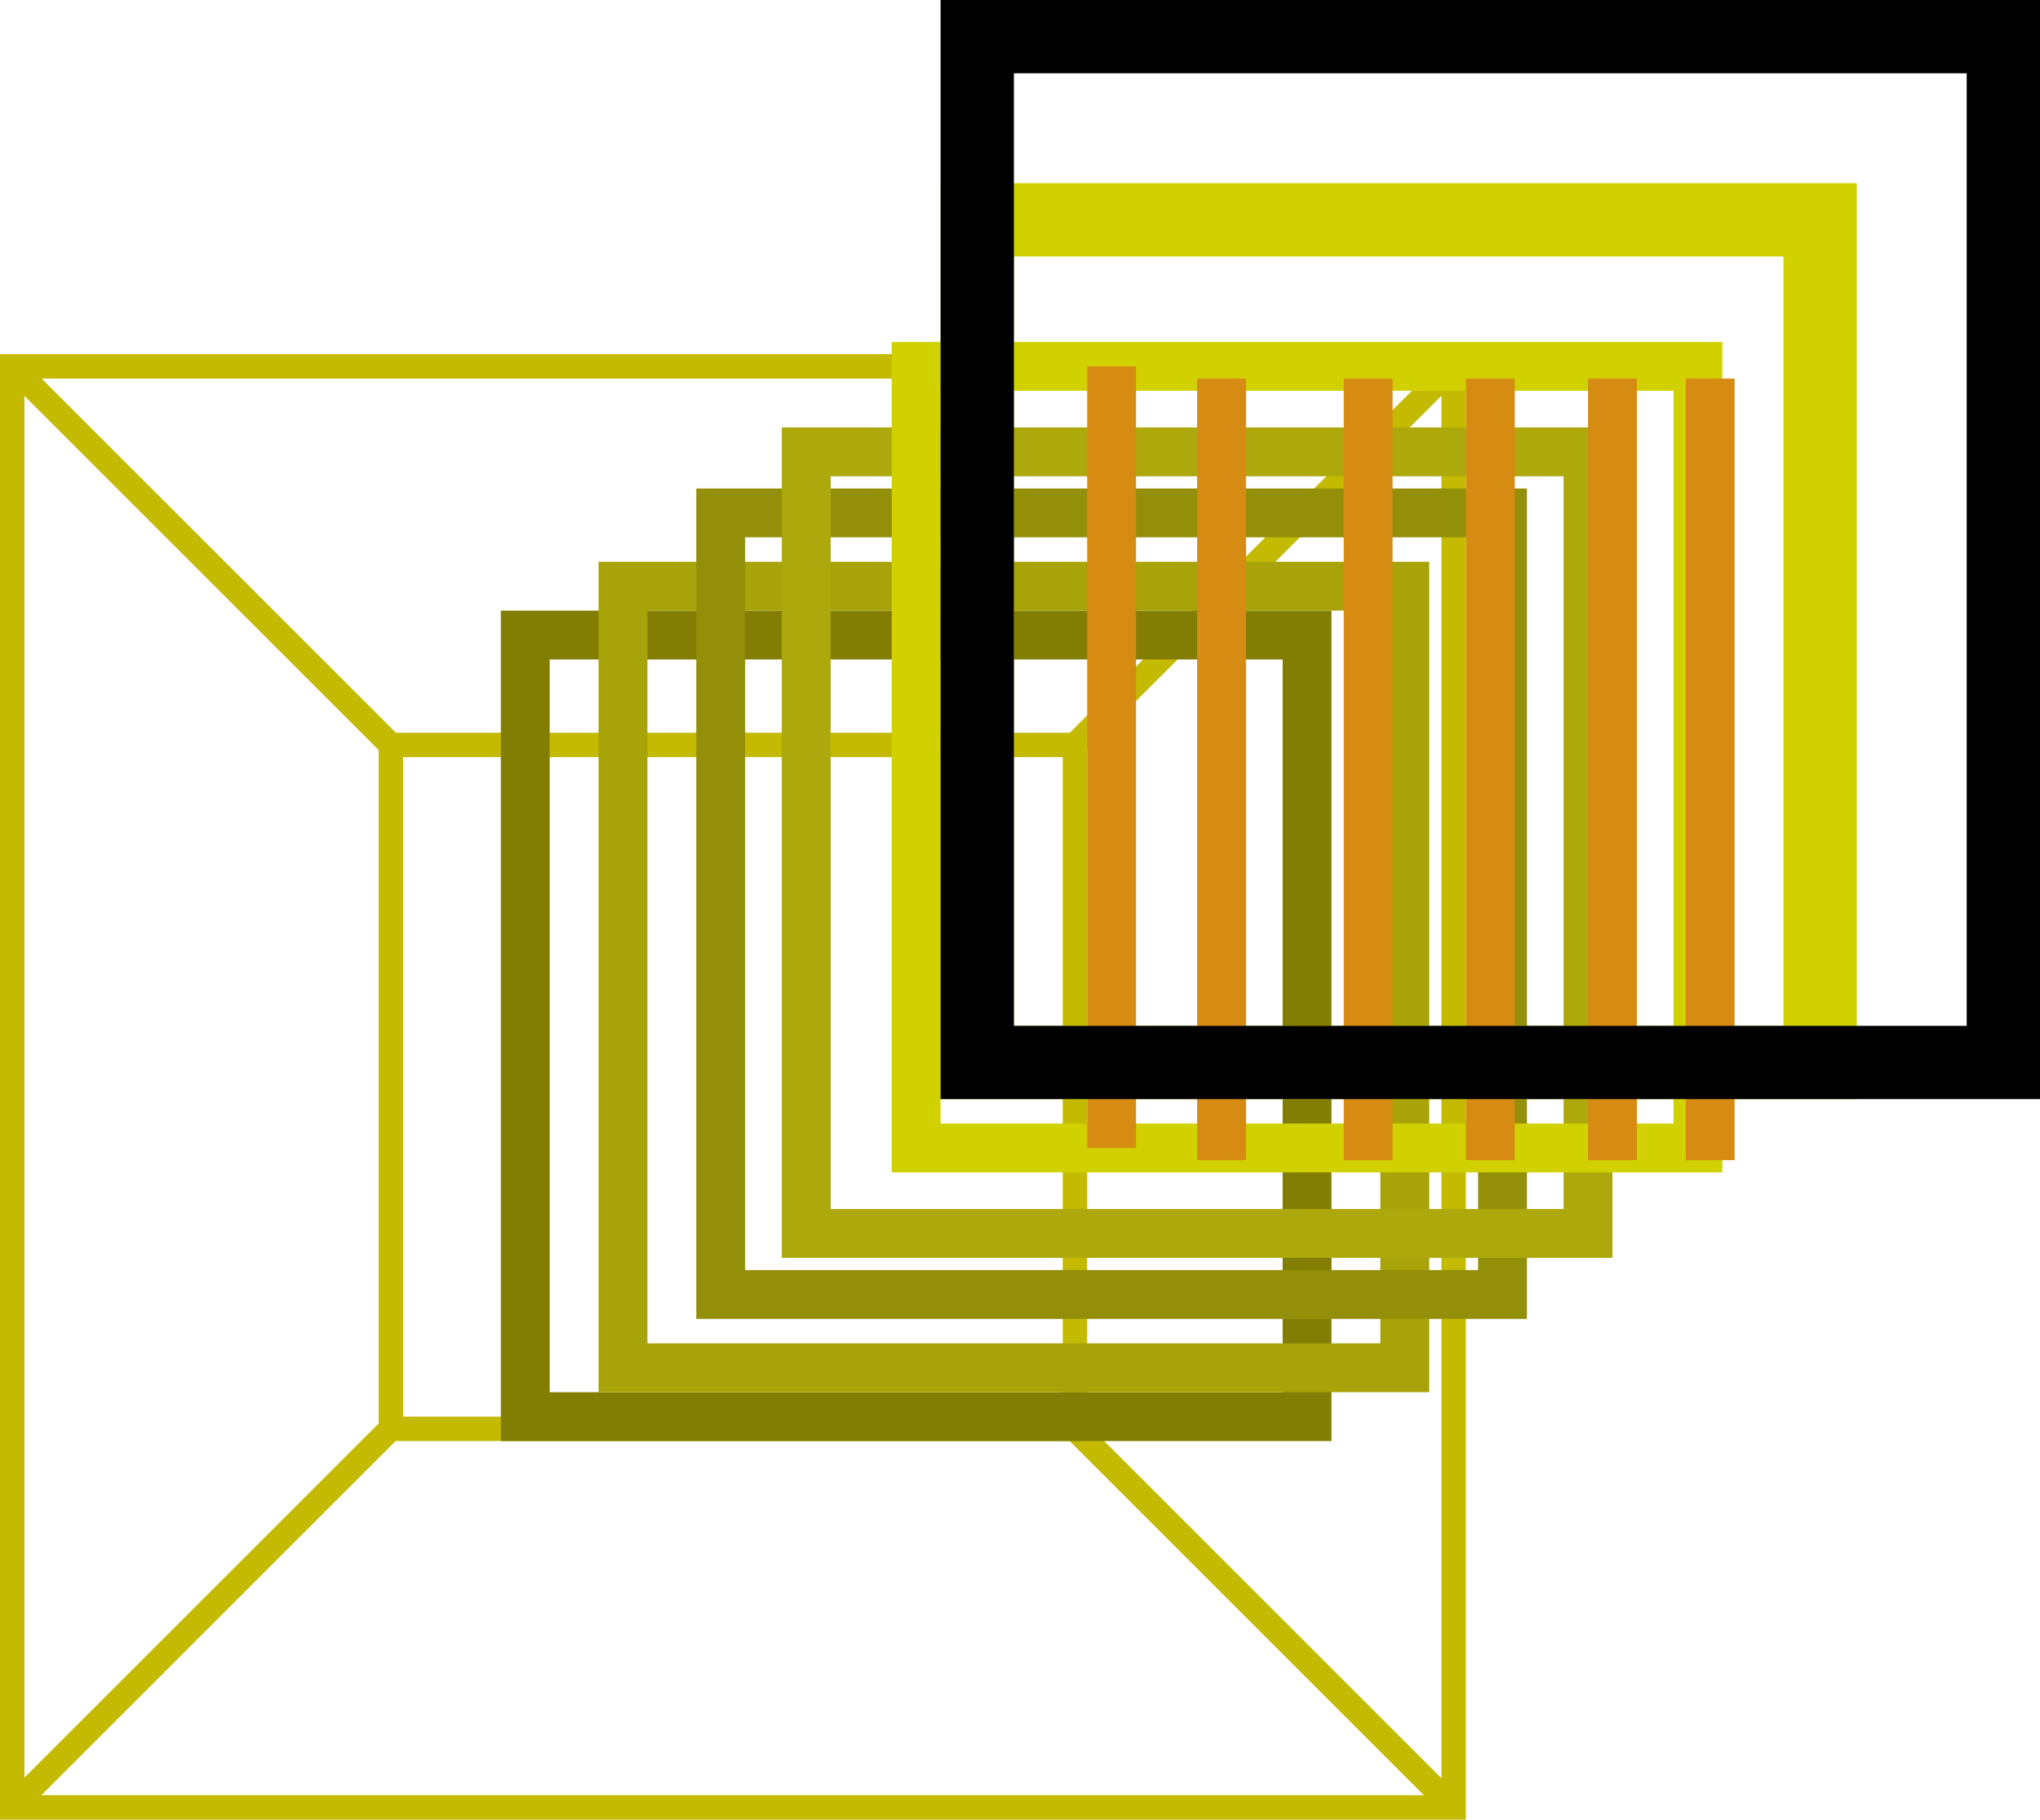 <?xml version="1.0" encoding="utf-8"?>
<!-- Generator: Adobe Illustrator 25.2.3, SVG Export Plug-In . SVG Version: 6.00 Build 0)  -->
<svg version="1.1" id="Capa_1" xmlns="http://www.w3.org/2000/svg" xmlns:xlink="http://www.w3.org/1999/xlink" x="0px" y="0px"
	 viewBox="0 0 83.5 74.5" style="enable-background:new 0 0 83.5 74.5;" xml:space="preserve">
<style type="text/css">
	.st0{fill:#C4BA02;}
	.st1{fill:#827E04;}
	.st2{fill:#A8A309;}
	.st3{fill:#938F09;}
	.st4{fill:#ADA80B;}
	.st5{fill:#D1D102;}
	.st6{fill:#D68B13;}
</style>
<g>
	<g>
		<rect x="51" y="54.7" transform="matrix(0.707 -0.707 0.707 0.707 -31.585 55.747)" class="st0" width="1" height="22.6"/>
	</g>
	<g>
		<rect x="40.2" y="22.5" transform="matrix(0.707 -0.707 0.707 0.707 -1.179 43.153)" class="st0" width="22.6" height="1"/>
	</g>
	<g>
		<path class="st0" d="M60,74.5H0v-60h60V74.5z M1,73.5h58v-58H1V73.5z"/>
	</g>
	<g>
		<path class="st0" d="M44.5,59h-29V30h29V59z M16.5,58h27V31h-27V58z"/>
	</g>
	<g>
		<path class="st1" d="M54.5,59h-34V25h34V59z M22.5,57h30V27h-30V57z"/>
	</g>
	<g>
		<path class="st2" d="M58.5,57h-34V23h34V57z M26.5,55h30V25h-30V55z"/>
	</g>
	<g>
		<path class="st3" d="M62.5,54h-34V20h34V54z M30.5,52h30V22h-30V52z"/>
	</g>
	<g>
		<path class="st4" d="M66,51.5H32v-34h34V51.5z M34,49.5h30v-30H34V49.5z"/>
	</g>
	<g>
		<path class="st5" d="M70.5,48h-34V14h34V48z M38.5,46h30V16h-30V46z"/>
	</g>
	<g>
		<path class="st5" d="M76,45H38.5V7.5H76V45z M41.5,42H73V10.5H41.5V42z"/>
	</g>
	<g>
		<rect x="8" y="11.7" transform="matrix(0.707 -0.707 0.707 0.707 -13.774 12.747)" class="st0" width="1" height="22.6"/>
	</g>
	<g>
		
			<rect x="-2.8" y="65.5" transform="matrix(0.707 -0.707 0.707 0.707 -44.179 25.341)" class="st0" width="22.6" height="1"/>
	</g>
	<g>
		<rect x="44.5" y="15" class="st6" width="2" height="32"/>
	</g>
	<g>
		<rect x="49" y="15.5" class="st6" width="2" height="32"/>
	</g>
	<g>
		<rect x="55" y="15.5" class="st6" width="2" height="32"/>
	</g>
	<g>
		<rect x="60" y="15.5" class="st6" width="2" height="32"/>
	</g>
	<g>
		<rect x="65" y="15.5" class="st6" width="2" height="32"/>
	</g>
	<g>
		<rect x="69" y="15.5" class="st6" width="2" height="32"/>
	</g>
	<g>
		<path d="M83.5,45h-45V0h45V45z M41.5,42h39V3h-39V42z"/>
	</g>
</g>
</svg>
